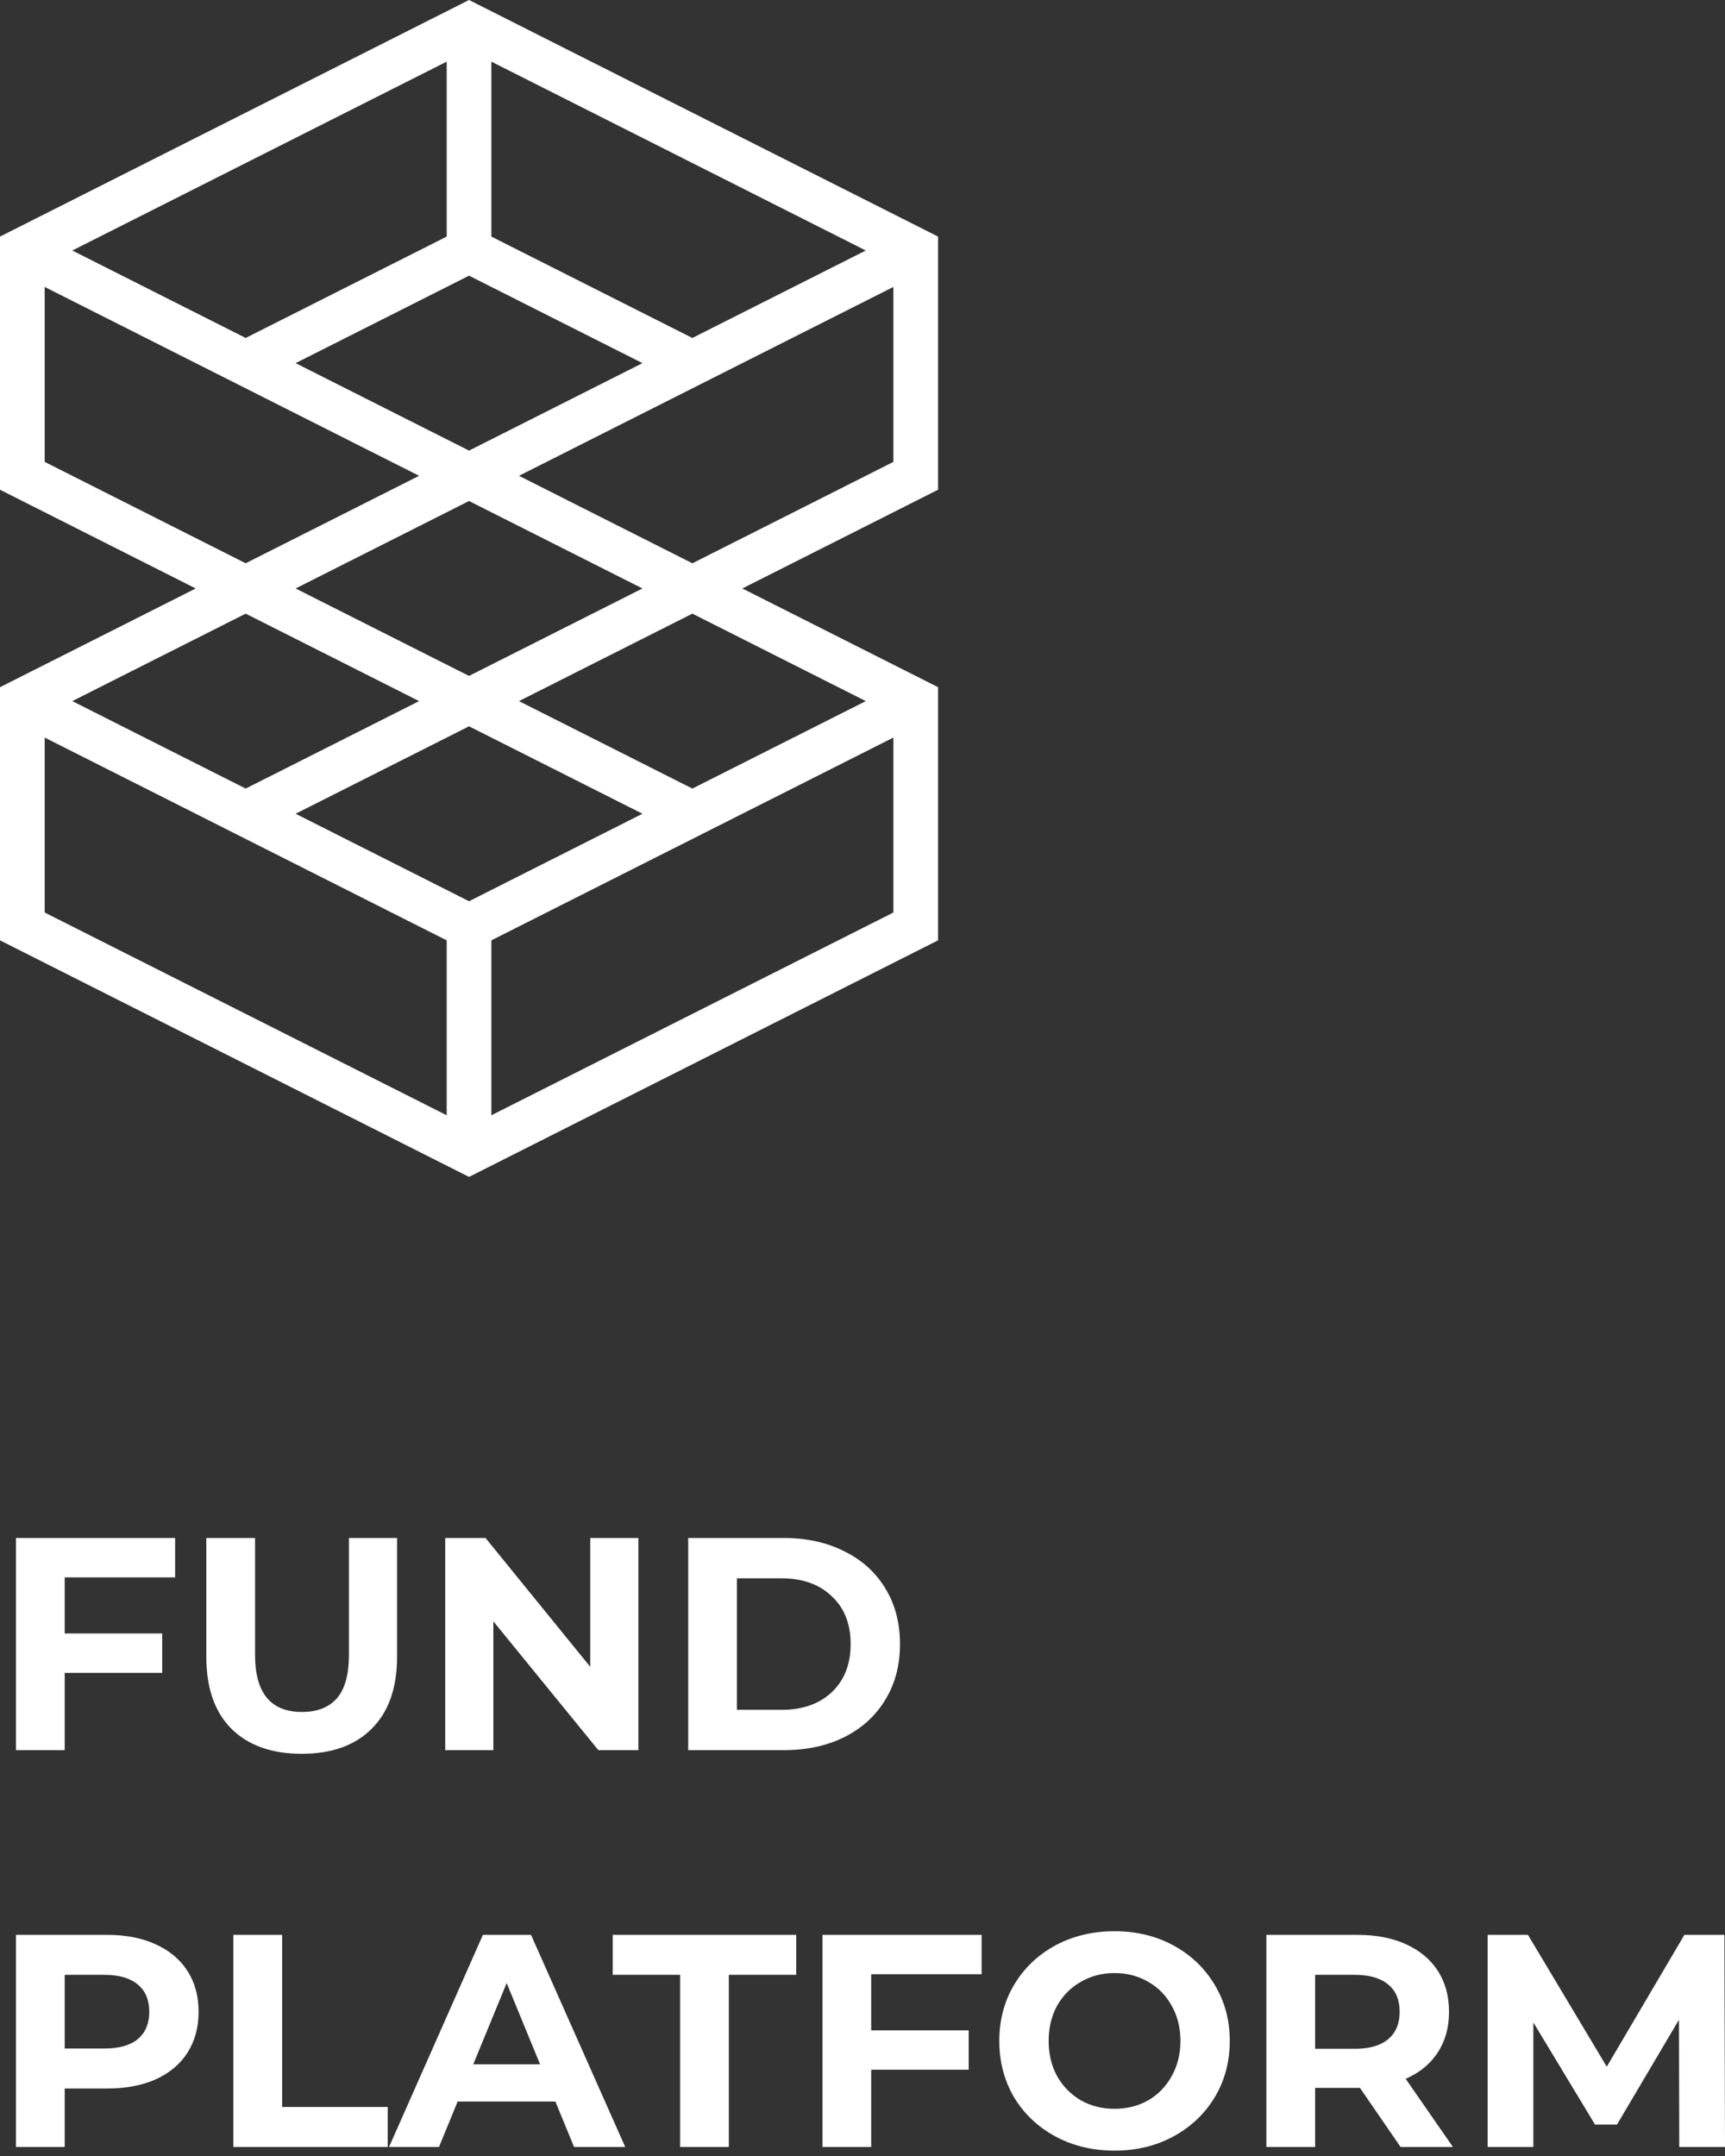 <?xml version="1.0" encoding="UTF-8"?>
<svg width="72px" height="90px" viewBox="0 0 72 90" version="1.1" xmlns="http://www.w3.org/2000/svg" xmlns:xlink="http://www.w3.org/1999/xlink">
    <rect x="0" y="0" width="72" height="90" fill="#333333" stroke="none"/>
    <!-- Generator: Sketch 52.6 (67491) - http://www.bohemiancoding.com/sketch -->
    <title>Group 4</title>
    <desc>Created with Sketch.</desc>
    <g id="Page-1" stroke="none" stroke-width="1" fill="none" fill-rule="evenodd">
        <g id="07_Sign-Up_Password" transform="translate(-80, -96)" fill="#FFFFFF">
            <g id="Group-4" transform="translate(80, 96)">
                <path d="M2.701,65.847 L2.701,68.187 L6.77,68.187 L6.77,69.832 L2.701,69.832 L2.701,73.058 L0.667,73.058 L0.667,64.202 L7.31,64.202 L7.31,65.847 L2.701,65.847 Z M12.592,73.21 C11.336,73.21 10.357,72.86 9.654,72.16 C8.959,71.46 8.611,70.46 8.611,69.161 L8.611,64.202 L10.646,64.202 L10.646,69.085 C10.646,70.671 11.299,71.464 12.605,71.464 C13.241,71.464 13.726,71.274 14.061,70.895 C14.396,70.507 14.564,69.904 14.564,69.085 L14.564,64.202 L16.573,64.202 L16.573,69.161 C16.573,70.46 16.221,71.46 15.518,72.16 C14.823,72.86 13.848,73.21 12.592,73.21 Z M26.645,64.202 L26.645,73.058 L24.975,73.058 L20.592,67.681 L20.592,73.058 L18.583,73.058 L18.583,64.202 L20.266,64.202 L24.636,69.579 L24.636,64.202 L26.645,64.202 Z M28.725,64.202 L32.717,64.202 C33.672,64.202 34.514,64.388 35.242,64.759 C35.978,65.121 36.548,65.636 36.95,66.302 C37.36,66.968 37.565,67.744 37.565,68.63 C37.565,69.516 37.36,70.291 36.95,70.958 C36.548,71.624 35.978,72.143 35.242,72.514 C34.514,72.877 33.672,73.058 32.717,73.058 L28.725,73.058 L28.725,64.202 Z M32.618,71.375 C33.496,71.375 34.195,71.131 34.714,70.642 C35.242,70.144 35.505,69.473 35.505,68.63 C35.505,67.787 35.242,67.12 34.714,66.631 C34.195,66.134 33.496,65.885 32.618,65.885 L30.759,65.885 L30.759,71.375 L32.618,71.375 Z M4.472,80.769 C5.25,80.769 5.924,80.899 6.493,81.161 C7.071,81.422 7.515,81.793 7.824,82.274 C8.134,82.755 8.289,83.324 8.289,83.982 C8.289,84.631 8.134,85.201 7.824,85.69 C7.515,86.171 7.071,86.542 6.493,86.803 C5.924,87.056 5.25,87.183 4.472,87.183 L2.701,87.183 L2.701,89.624 L0.667,89.624 L0.667,80.769 L4.472,80.769 Z M4.359,85.513 C4.97,85.513 5.434,85.382 5.752,85.121 C6.071,84.851 6.23,84.471 6.23,83.982 C6.23,83.484 6.071,83.105 5.752,82.843 C5.434,82.573 4.97,82.438 4.359,82.438 L2.701,82.438 L2.701,85.513 L4.359,85.513 Z M9.741,80.769 L11.776,80.769 L11.776,87.954 L16.183,87.954 L16.183,89.624 L9.741,89.624 L9.741,80.769 Z M23.182,87.727 L19.101,87.727 L18.323,89.624 L16.238,89.624 L20.156,80.769 L22.165,80.769 L26.096,89.624 L23.961,89.624 L23.182,87.727 Z M22.542,86.171 L21.148,82.78 L19.754,86.171 L22.542,86.171 Z M28.387,82.438 L25.574,82.438 L25.574,80.769 L33.234,80.769 L33.234,82.438 L30.421,82.438 L30.421,89.624 L28.387,89.624 L28.387,82.438 Z M36.363,82.413 L36.363,84.754 L40.432,84.754 L40.432,86.398 L36.363,86.398 L36.363,89.624 L34.329,89.624 L34.329,80.769 L40.972,80.769 L40.972,82.413 L36.363,82.413 Z M46.52,89.776 C45.607,89.776 44.782,89.578 44.046,89.181 C43.318,88.785 42.744,88.241 42.326,87.55 C41.916,86.849 41.71,86.065 41.71,85.196 C41.71,84.328 41.916,83.548 42.326,82.856 C42.744,82.156 43.318,81.608 44.046,81.211 C44.782,80.815 45.607,80.617 46.52,80.617 C47.432,80.617 48.253,80.815 48.981,81.211 C49.709,81.608 50.283,82.156 50.701,82.856 C51.12,83.548 51.33,84.328 51.33,85.196 C51.33,86.065 51.12,86.849 50.701,87.55 C50.283,88.241 49.709,88.785 48.981,89.181 C48.253,89.578 47.432,89.776 46.52,89.776 Z M46.52,88.03 C47.039,88.03 47.507,87.912 47.926,87.676 C48.345,87.431 48.671,87.094 48.906,86.664 C49.149,86.234 49.27,85.745 49.27,85.196 C49.27,84.648 49.149,84.159 48.906,83.729 C48.671,83.299 48.345,82.966 47.926,82.729 C47.507,82.485 47.039,82.363 46.52,82.363 C46.001,82.363 45.532,82.485 45.114,82.729 C44.695,82.966 44.364,83.299 44.121,83.729 C43.887,84.159 43.77,84.648 43.77,85.196 C43.77,85.745 43.887,86.234 44.121,86.664 C44.364,87.094 44.695,87.431 45.114,87.676 C45.532,87.912 46.001,88.03 46.52,88.03 Z M58.459,89.624 L56.764,87.157 L56.663,87.157 L54.892,87.157 L54.892,89.624 L52.858,89.624 L52.858,80.769 L56.663,80.769 C57.441,80.769 58.116,80.899 58.685,81.161 C59.262,81.422 59.706,81.793 60.016,82.274 C60.325,82.755 60.481,83.324 60.481,83.982 C60.481,84.64 60.321,85.209 60.004,85.69 C59.693,86.162 59.25,86.525 58.672,86.778 L60.644,89.624 L58.459,89.624 Z M58.421,83.982 C58.421,83.484 58.262,83.105 57.944,82.843 C57.626,82.573 57.161,82.438 56.55,82.438 L54.892,82.438 L54.892,85.525 L56.55,85.525 C57.161,85.525 57.626,85.39 57.944,85.121 C58.262,84.851 58.421,84.471 58.421,83.982 Z M70.091,89.624 L70.079,84.311 L67.492,88.688 L66.575,88.688 L64.001,84.425 L64.001,89.624 L62.092,89.624 L62.092,80.769 L63.775,80.769 L67.065,86.272 L70.305,80.769 L71.975,80.769 L72,89.624 L70.091,89.624 Z M20.509,9.876 L28.898,14.108 L36.137,10.457 L20.509,2.573 L20.509,9.876 Z M19.577,11.508 L12.338,15.159 L19.577,18.81 L26.816,15.159 L19.577,11.508 Z M21.661,19.862 L28.899,23.514 L37.289,19.281 L37.289,11.978 L21.661,19.862 Z M19.577,20.914 L12.338,24.565 L19.576,28.216 L26.815,24.565 L19.577,20.914 Z M21.661,29.267 L28.899,32.918 L36.137,29.267 L28.899,25.616 L21.661,29.267 Z M19.577,30.319 L12.338,33.969 L19.577,37.621 L26.816,33.969 L19.577,30.319 Z M20.509,39.254 L20.509,46.556 L37.289,38.092 L37.289,30.789 L20.509,39.254 Z M39.154,20.443 L30.984,24.565 L39.154,28.686 L39.154,39.254 L19.577,49.129 L0,39.254 L0,28.686 L8.169,24.565 L0,20.443 L0,9.876 L19.577,0 L39.154,9.876 L39.154,20.443 Z M3.017,10.457 L10.254,14.108 L18.645,9.876 L18.645,2.573 L3.017,10.457 Z M1.865,11.978 L1.865,19.281 L10.254,23.513 L17.493,19.862 L1.865,11.978 Z M3.017,29.267 L10.254,32.918 L17.493,29.267 L10.254,25.616 L3.017,29.267 Z M1.865,30.789 L1.865,38.092 L18.645,46.556 L18.645,39.254 L1.865,30.789 Z" id="Combined-Shape"></path>
            </g>
        </g>
    </g>
</svg>